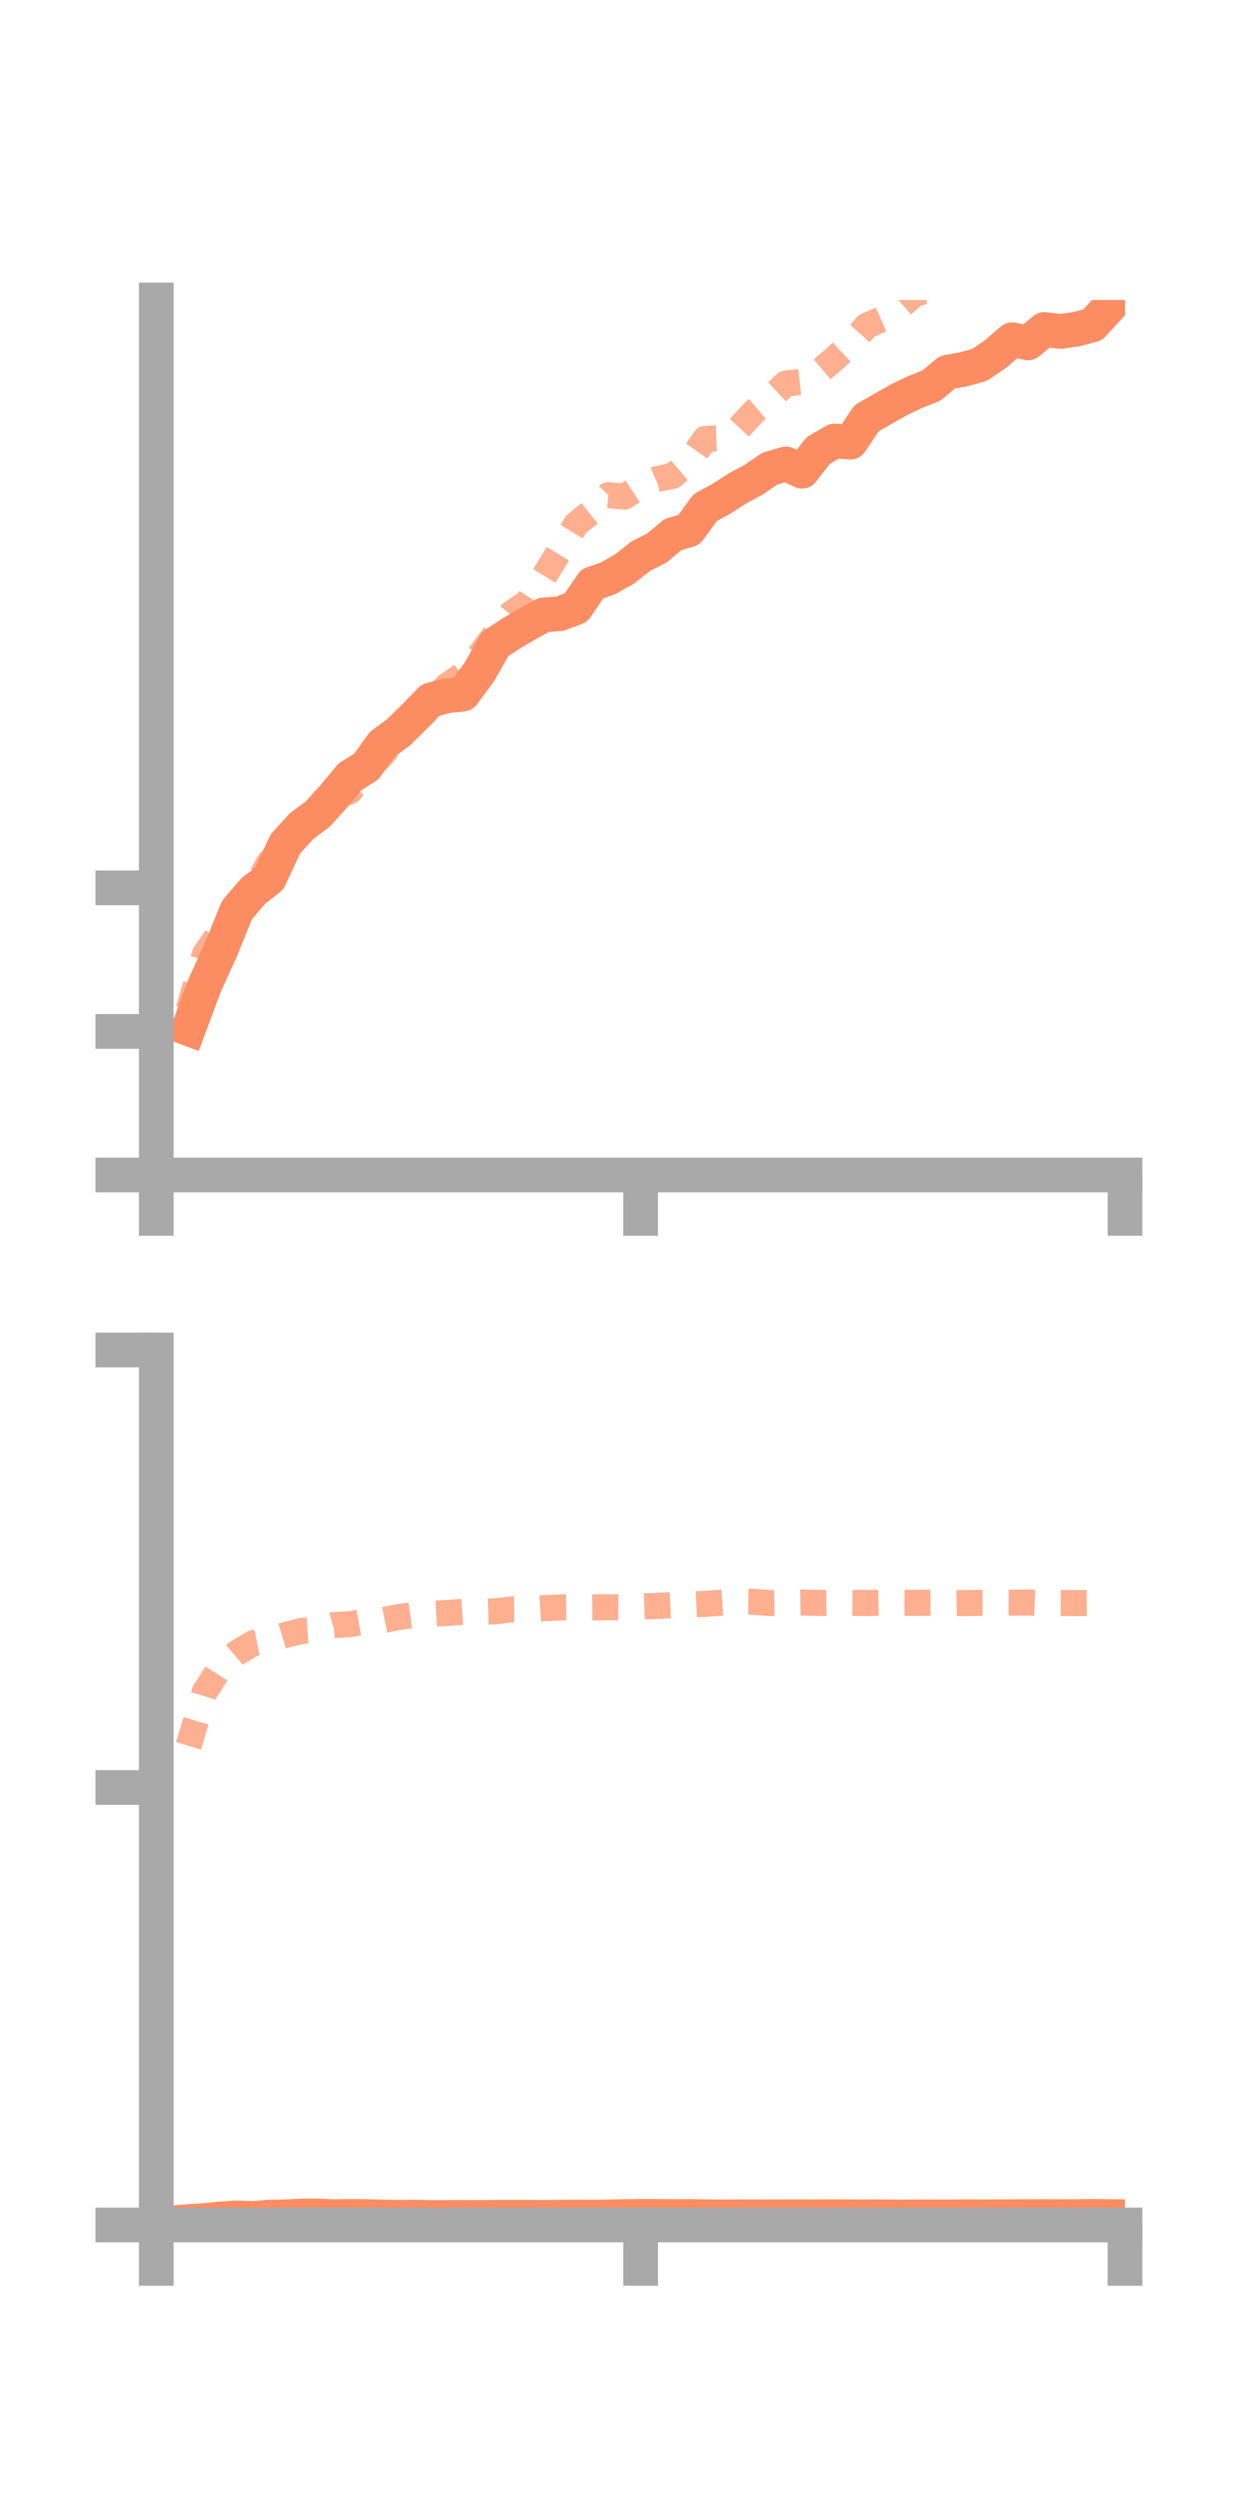 <?xml version="1.0" encoding="utf-8" standalone="no"?>
<!DOCTYPE svg PUBLIC "-//W3C//DTD SVG 1.1//EN"
  "http://www.w3.org/Graphics/SVG/1.1/DTD/svg11.dtd">
<!-- Created with matplotlib (https://matplotlib.org/) -->
<svg height="144pt" version="1.1" viewBox="0 0 72 144" width="72pt" xmlns="http://www.w3.org/2000/svg" xmlns:xlink="http://www.w3.org/1999/xlink">
 <defs>
  <style type="text/css">*{stroke-linecap:butt;stroke-linejoin:round;}</style>
 </defs>
 <g id="figure_1">
  <g id="patch_1">
   <path d="M 0 144 
L 72 144 
L 72 0 
L 0 0 
z
" style="fill:none;"/>
  </g>
  <g id="axes_1">
   <g id="patch_2">
    <path d="M 9 67.68 
L 64.8 67.68 
L 64.8 17.28 
L 9 17.28 
z
" style="fill:none;"/>
   </g>
   <g id="matplotlib.axis_1">
    <g id="xtick_1">
     <g id="line2d_1">
      <defs>
       <path d="M 0 0 
L 0 3.5 
" id="m6a0a6904c3" style="stroke:#a9a9a9;stroke-width:2;"/>
      </defs>
      <g>
       <use style="fill:#a9a9a9;stroke:#a9a9a9;stroke-width:2;" x="9" xlink:href="#m6a0a6904c3" y="67.68"/>
      </g>
     </g>
    </g>
    <g id="xtick_2">
     <g id="line2d_2">
      <g>
       <use style="fill:#a9a9a9;stroke:#a9a9a9;stroke-width:2;" x="36.9" xlink:href="#m6a0a6904c3" y="67.68"/>
      </g>
     </g>
    </g>
    <g id="xtick_3">
     <g id="line2d_3">
      <g>
       <use style="fill:#a9a9a9;stroke:#a9a9a9;stroke-width:2;" x="64.8" xlink:href="#m6a0a6904c3" y="67.68"/>
      </g>
     </g>
    </g>
   </g>
   <g id="matplotlib.axis_2">
    <g id="ytick_1">
     <g id="line2d_4">
      <defs>
       <path d="M 0 0 
L -3.5 0 
" id="mf1f502e3f3" style="stroke:#a9a9a9;stroke-width:2;"/>
      </defs>
      <g>
       <use style="fill:#a9a9a9;stroke:#a9a9a9;stroke-width:2;" x="9" xlink:href="#mf1f502e3f3" y="67.68"/>
      </g>
     </g>
    </g>
    <g id="ytick_2">
     <g id="line2d_5">
      <g>
       <use style="fill:#a9a9a9;stroke:#a9a9a9;stroke-width:2;" x="9" xlink:href="#mf1f502e3f3" y="59.41"/>
      </g>
     </g>
    </g>
    <g id="ytick_3">
     <g id="line2d_6">
      <g>
       <use style="fill:#a9a9a9;stroke:#a9a9a9;stroke-width:2;" x="9" xlink:href="#mf1f502e3f3" y="51.14"/>
      </g>
     </g>
    </g>
   </g>
   <g id="line2d_7">
    <path clip-path="url(#p367d45c95b)" d="M 10.86 59.252 
L 11.79 56.754 
L 12.72 54.704 
L 13.65 52.419 
L 14.58 51.326 
L 15.51 50.6 
L 16.44 48.605 
L 17.37 47.589 
L 18.3 46.893 
L 19.23 45.86 
L 20.16 44.743 
L 21.09 44.16 
L 22.02 42.873 
L 22.95 42.183 
L 23.88 41.275 
L 24.81 40.317 
L 25.74 40.084 
L 26.67 39.98 
L 27.6 38.72 
L 28.53 37.09 
L 29.46 36.477 
L 30.39 35.936 
L 31.32 35.422 
L 32.25 35.349 
L 33.18 34.995 
L 34.11 33.633 
L 35.04 33.304 
L 35.97 32.777 
L 36.9 32.043 
L 37.83 31.568 
L 38.76 30.792 
L 39.69 30.514 
L 40.62 29.239 
L 41.55 28.73 
L 42.48 28.132 
L 43.41 27.631 
L 44.34 26.994 
L 45.27 26.722 
L 46.2 27.143 
L 47.13 25.95 
L 48.06 25.404 
L 48.99 25.467 
L 49.92 24.088 
L 50.85 23.553 
L 51.78 23.026 
L 52.71 22.582 
L 53.64 22.215 
L 54.57 21.44 
L 55.5 21.273 
L 56.43 21.013 
L 57.36 20.382 
L 58.29 19.572 
L 59.22 19.751 
L 60.15 18.978 
L 61.08 19.093 
L 62.01 18.959 
L 62.94 18.712 
L 63.87 17.694 
" style="fill:none;stroke:#fc8d62;stroke-linecap:square;stroke-width:2;"/>
   </g>
   <g id="line2d_8">
    <path clip-path="url(#p367d45c95b)" d="M 10.86 58.167 
L 11.79 54.983 
L 12.72 53.627 
L 13.65 52.819 
L 14.58 51.344 
L 15.51 49.67 
L 16.44 48.72 
L 17.37 47.695 
L 18.3 47.173 
L 19.23 45.951 
L 20.16 45.572 
L 21.09 44.392 
L 22.02 43.481 
L 22.95 42.299 
L 23.88 41.18 
L 24.81 40.449 
L 25.74 39.504 
L 26.67 38.859 
L 27.6 37.77 
L 28.53 36.529 
L 29.46 35.328 
L 30.39 34.697 
L 31.32 33.225 
L 32.25 31.706 
L 33.18 30.201 
L 34.11 29.451 
L 35.04 28.52 
L 35.97 28.609 
L 36.9 28.006 
L 37.83 27.598 
L 38.76 27.403 
L 39.69 26.607 
L 40.62 25.277 
L 41.55 25.245 
L 42.48 24.748 
L 43.41 23.742 
L 44.34 22.947 
L 45.27 22.092 
L 46.2 21.991 
L 47.13 21.464 
L 48.06 20.672 
L 48.99 19.81 
L 49.92 18.766 
L 50.85 18.357 
L 51.78 17.723 
L 52.71 16.91 
L 53.64 16.683 
L 54.57 15.38 
L 55.5 15.077 
L 56.43 14.226 
L 57.36 13.276 
L 58.29 13.147 
L 59.22 13.532 
L 60.15 13.185 
L 61.08 12.854 
L 62.01 12.921 
L 62.94 12.39 
L 63.87 12.117 
" style="fill:none;stroke:#fc8d62;stroke-dasharray:1.5,1.5;stroke-dashoffset:0;stroke-opacity:0.7;stroke-width:1.5;"/>
   </g>
   <g id="patch_3">
    <path d="M 9 67.68 
L 9 17.28 
" style="fill:none;stroke:#a9a9a9;stroke-linecap:square;stroke-linejoin:miter;stroke-width:2;"/>
   </g>
   <g id="patch_4">
    <path d="M 64.8 67.68 
L 64.8 17.28 
" style="fill:none;"/>
   </g>
   <g id="patch_5">
    <path d="M 9 67.68 
L 64.8 67.68 
" style="fill:none;stroke:#a9a9a9;stroke-linecap:square;stroke-linejoin:miter;stroke-width:2;"/>
   </g>
   <g id="patch_6">
    <path d="M 9 17.28 
L 64.8 17.28 
" style="fill:none;"/>
   </g>
  </g>
  <g id="axes_2">
   <g id="patch_7">
    <path d="M 9 128.16 
L 64.8 128.16 
L 64.8 77.76 
L 9 77.76 
z
" style="fill:none;"/>
   </g>
   <g id="matplotlib.axis_3">
    <g id="xtick_4">
     <g id="line2d_9">
      <g>
       <use style="fill:#a9a9a9;stroke:#a9a9a9;stroke-width:2;" x="9" xlink:href="#m6a0a6904c3" y="128.16"/>
      </g>
     </g>
    </g>
    <g id="xtick_5">
     <g id="line2d_10">
      <g>
       <use style="fill:#a9a9a9;stroke:#a9a9a9;stroke-width:2;" x="36.9" xlink:href="#m6a0a6904c3" y="128.16"/>
      </g>
     </g>
    </g>
    <g id="xtick_6">
     <g id="line2d_11">
      <g>
       <use style="fill:#a9a9a9;stroke:#a9a9a9;stroke-width:2;" x="64.8" xlink:href="#m6a0a6904c3" y="128.16"/>
      </g>
     </g>
    </g>
   </g>
   <g id="matplotlib.axis_4">
    <g id="ytick_4">
     <g id="line2d_12">
      <g>
       <use style="fill:#a9a9a9;stroke:#a9a9a9;stroke-width:2;" x="9" xlink:href="#mf1f502e3f3" y="128.16"/>
      </g>
     </g>
    </g>
    <g id="ytick_5">
     <g id="line2d_13">
      <g>
       <use style="fill:#a9a9a9;stroke:#a9a9a9;stroke-width:2;" x="9" xlink:href="#mf1f502e3f3" y="102.96"/>
      </g>
     </g>
    </g>
    <g id="ytick_6">
     <g id="line2d_14">
      <g>
       <use style="fill:#a9a9a9;stroke:#a9a9a9;stroke-width:2;" x="9" xlink:href="#mf1f502e3f3" y="77.76"/>
      </g>
     </g>
    </g>
   </g>
   <g id="line2d_15">
    <path clip-path="url(#p4184c926d2)" d="M 10.86 127.967 
L 11.79 127.903 
L 12.72 127.812 
L 13.65 127.749 
L 14.58 127.787 
L 15.51 127.71 
L 16.44 127.688 
L 17.37 127.646 
L 18.3 127.64 
L 19.23 127.68 
L 20.16 127.665 
L 21.09 127.675 
L 22.02 127.7 
L 22.95 127.717 
L 23.88 127.706 
L 24.81 127.731 
L 25.74 127.73 
L 26.67 127.721 
L 27.6 127.729 
L 28.53 127.718 
L 29.46 127.718 
L 30.39 127.716 
L 31.32 127.722 
L 32.25 127.709 
L 33.18 127.702 
L 34.11 127.709 
L 35.04 127.695 
L 35.97 127.675 
L 36.9 127.664 
L 37.83 127.667 
L 38.76 127.674 
L 39.69 127.67 
L 40.62 127.684 
L 41.55 127.695 
L 42.48 127.69 
L 43.41 127.691 
L 44.34 127.69 
L 45.27 127.69 
L 46.2 127.686 
L 47.13 127.687 
L 48.06 127.684 
L 48.99 127.687 
L 49.92 127.692 
L 50.85 127.689 
L 51.78 127.697 
L 52.71 127.694 
L 53.64 127.694 
L 54.57 127.695 
L 55.5 127.685 
L 56.43 127.688 
L 57.36 127.686 
L 58.29 127.682 
L 59.22 127.676 
L 60.15 127.674 
L 61.08 127.68 
L 62.01 127.675 
L 62.94 127.665 
L 63.87 127.674 
" style="fill:none;stroke:#fc8d62;stroke-linecap:square;stroke-width:2;"/>
   </g>
   <g id="line2d_16">
    <path clip-path="url(#p4184c926d2)" d="M 10.86 100.558 
L 11.79 97.461 
L 12.72 95.998 
L 13.65 95.21 
L 14.58 94.648 
L 15.51 94.46 
L 16.44 94.177 
L 17.37 93.943 
L 18.3 93.882 
L 19.23 93.606 
L 20.16 93.552 
L 21.09 93.379 
L 22.02 93.33 
L 22.95 93.143 
L 23.88 93.015 
L 24.81 92.963 
L 25.74 92.909 
L 26.67 92.843 
L 27.6 92.842 
L 28.53 92.814 
L 29.46 92.701 
L 30.39 92.695 
L 31.32 92.636 
L 32.25 92.587 
L 33.18 92.574 
L 34.11 92.586 
L 35.04 92.578 
L 35.97 92.585 
L 36.9 92.532 
L 37.83 92.499 
L 38.76 92.457 
L 39.69 92.423 
L 40.62 92.38 
L 41.55 92.315 
L 42.48 92.255 
L 43.41 92.263 
L 44.34 92.337 
L 45.27 92.32 
L 46.2 92.303 
L 47.13 92.333 
L 48.06 92.32 
L 48.99 92.323 
L 49.92 92.335 
L 50.85 92.312 
L 51.78 92.321 
L 52.71 92.326 
L 53.64 92.313 
L 54.57 92.355 
L 55.5 92.336 
L 56.43 92.325 
L 57.36 92.316 
L 58.29 92.315 
L 59.22 92.306 
L 60.15 92.343 
L 61.08 92.338 
L 62.01 92.337 
L 62.94 92.329 
L 63.87 92.336 
" style="fill:none;stroke:#fc8d62;stroke-dasharray:1.5,1.5;stroke-dashoffset:0;stroke-opacity:0.7;stroke-width:1.5;"/>
   </g>
   <g id="patch_8">
    <path d="M 9 128.16 
L 9 77.76 
" style="fill:none;stroke:#a9a9a9;stroke-linecap:square;stroke-linejoin:miter;stroke-width:2;"/>
   </g>
   <g id="patch_9">
    <path d="M 64.8 128.16 
L 64.8 77.76 
" style="fill:none;"/>
   </g>
   <g id="patch_10">
    <path d="M 9 128.16 
L 64.8 128.16 
" style="fill:none;stroke:#a9a9a9;stroke-linecap:square;stroke-linejoin:miter;stroke-width:2;"/>
   </g>
   <g id="patch_11">
    <path d="M 9 77.76 
L 64.8 77.76 
" style="fill:none;"/>
   </g>
  </g>
 </g>
 <defs>
  <clipPath id="p367d45c95b">
   <rect height="50.4" width="55.8" x="9" y="17.28"/>
  </clipPath>
  <clipPath id="p4184c926d2">
   <rect height="50.4" width="55.8" x="9" y="77.76"/>
  </clipPath>
 </defs>
</svg>
